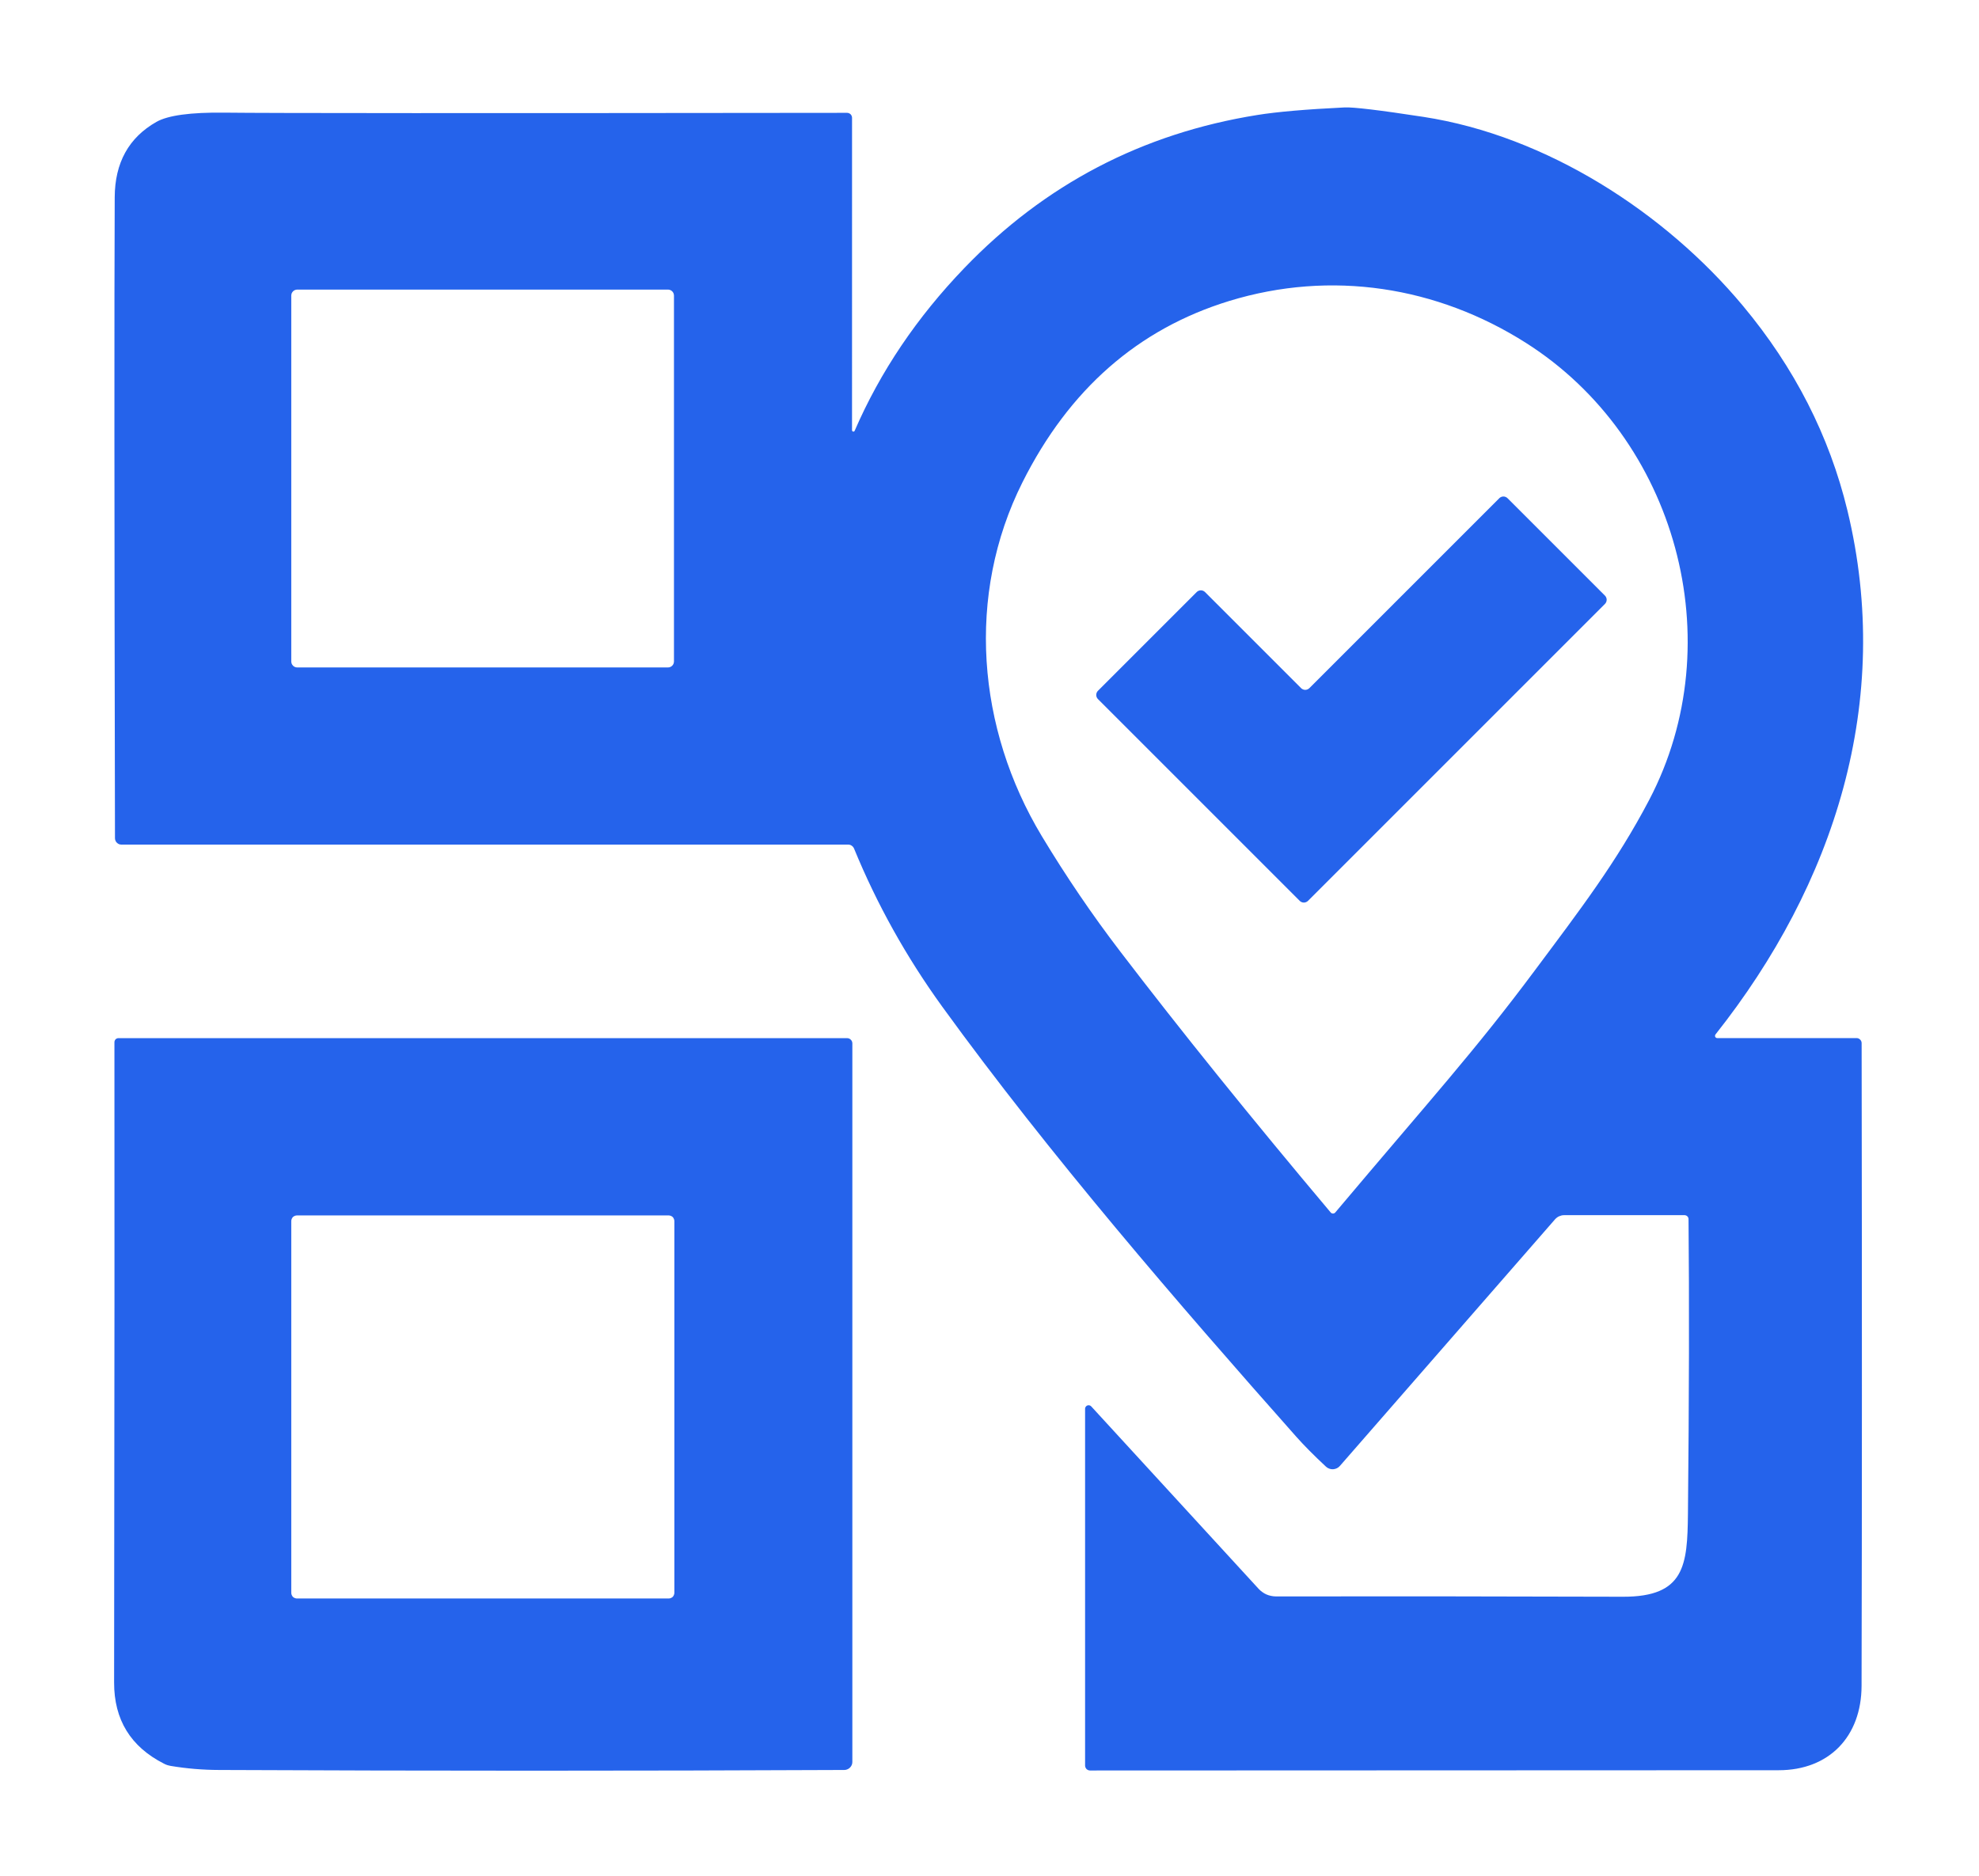 <svg version="1.2" xmlns="http://www.w3.org/2000/svg" viewBox="-16 -16 302 288" width="270" height="256" preserveAspectRatio="xMidYMid meet">
	<style>
		.s0 { fill: #2563eb }
	</style>
	<g>
		<path class="s0" d="m113.9 50.05q0 0.07 0.05 0.13 0.05 0.05 0.12 0.07 0.07 0.01 0.13-0.02 0.07-0.03 0.1-0.1 5.9-13.62 16.85-25 18.51-19.25 44.96-23.48 4.53-0.73 13.39-1.16 2.01-0.1 12.1 1.45c18.94 2.91 37.13 14.72 49.04 29q11.88 14.24 16.04 31.42c7.08 29.27-1.99 57.37-20.25 80.42q-0.06 0.08-0.07 0.18-0.01 0.1 0.03 0.19 0.04 0.09 0.13 0.14 0.08 0.05 0.18 0.05h21.38q0.16 0 0.3 0.06 0.14 0.06 0.25 0.17 0.11 0.11 0.17 0.25 0.06 0.14 0.06 0.3 0.09 58.93-0.01 98.65c-0.02 7.76-4.96 12.95-12.73 12.95q-51.84 0.03-105.69 0.04-0.15 0-0.29-0.06-0.14-0.06-0.25-0.16-0.1-0.11-0.16-0.25-0.06-0.14-0.06-0.29v-54.77q0-0.17 0.1-0.3 0.09-0.14 0.25-0.2 0.15-0.06 0.32-0.02 0.16 0.04 0.27 0.16l25.7 28.01q0.25 0.27 0.56 0.49 0.3 0.22 0.64 0.37 0.34 0.15 0.71 0.22 0.36 0.08 0.73 0.08 23.86-0.04 53.29 0.05c9.49 0.02 9.88-4.85 9.96-12.75q0.27-26.74 0.09-45.22 0-0.12-0.05-0.23-0.04-0.11-0.13-0.19-0.08-0.09-0.2-0.13-0.11-0.05-0.23-0.05h-18.47q-0.2 0-0.4 0.04-0.2 0.05-0.38 0.13-0.19 0.08-0.35 0.21-0.16 0.12-0.29 0.27l-33.01 37.84q-0.2 0.23-0.47 0.36-0.27 0.13-0.57 0.15-0.31 0.02-0.59-0.09-0.29-0.1-0.51-0.31-2.77-2.58-4.59-4.63c-18.06-20.37-37.85-43.27-54.31-65.98q-8.26-11.42-13.53-24.26-0.06-0.14-0.15-0.25-0.09-0.11-0.21-0.19-0.12-0.09-0.26-0.13-0.14-0.04-0.29-0.04h-111.54q-0.2 0-0.38-0.07-0.18-0.08-0.32-0.22-0.14-0.13-0.21-0.31-0.08-0.18-0.08-0.38-0.15-75.01-0.04-98.37 0.03-7.96 6.4-11.58 2.66-1.51 10.42-1.42 10.31 0.13 95.59 0.03 0.15 0 0.29 0.06 0.14 0.06 0.25 0.16 0.1 0.11 0.16 0.25 0.06 0.14 0.06 0.29zm74.17 120.06c14.62-17.36 21.39-24.75 30.64-37.17 6.88-9.23 12.51-16.55 17.55-26.17 12.74-24.32 4.15-55.51-18.94-70.15-13.63-8.65-29.86-11.22-45.53-6.42q-21.01 6.45-31.73 27.83c-8.69 17.33-6.97 37.8 2.96 54.3q5.59 9.28 12.04 17.71 13.94 18.24 32.31 40.07 0.07 0.08 0.16 0.12 0.09 0.04 0.19 0.04 0.1 0 0.19-0.04 0.09-0.04 0.16-0.12zm-101.5-140.73q0-0.18-0.07-0.36-0.07-0.17-0.2-0.3-0.13-0.13-0.3-0.2-0.18-0.07-0.36-0.07h-56.88q-0.18 0-0.36 0.07-0.17 0.07-0.3 0.2-0.13 0.13-0.2 0.3-0.07 0.18-0.07 0.36v56.14q0 0.18 0.07 0.36 0.07 0.17 0.2 0.3 0.13 0.13 0.3 0.2 0.18 0.07 0.36 0.07h56.88q0.18 0 0.36-0.07 0.17-0.07 0.3-0.2 0.13-0.13 0.2-0.3 0.07-0.18 0.07-0.36z"/>
		<path class="s0" d="m182.62 122.28l-30.98-30.98q-0.13-0.13-0.19-0.29-0.07-0.16-0.07-0.34 0-0.18 0.07-0.34 0.06-0.16 0.19-0.29l15.17-15.17q0.13-0.13 0.29-0.19 0.16-0.07 0.34-0.07 0.18 0 0.34 0.07 0.16 0.06 0.29 0.19l14.76 14.76q0.13 0.13 0.29 0.19 0.16 0.07 0.34 0.07 0.18 0 0.34-0.07 0.16-0.06 0.29-0.19l29.16-29.16q0.13-0.13 0.29-0.19 0.16-0.07 0.34-0.07 0.18 0 0.34 0.07 0.16 0.06 0.29 0.19l14.96 14.96q0.13 0.13 0.19 0.29 0.07 0.16 0.07 0.34 0 0.18-0.07 0.34-0.06 0.16-0.19 0.29l-45.59 45.59q-0.13 0.13-0.29 0.19-0.16 0.07-0.34 0.07-0.18 0-0.34-0.07-0.16-0.06-0.29-0.19z"/>
		<path class="s0" d="m0.69 143.96q0-0.12 0.05-0.23 0.04-0.12 0.13-0.2 0.08-0.09 0.19-0.13 0.11-0.05 0.23-0.05h111.85q0.16 0 0.31 0.06 0.15 0.06 0.26 0.18 0.12 0.11 0.18 0.26 0.06 0.15 0.06 0.31v110.28q0 0.25-0.09 0.47-0.1 0.23-0.27 0.4-0.17 0.18-0.4 0.27-0.22 0.1-0.47 0.1-47.89 0.22-95.97 0-3.76-0.01-7.41-0.62-0.14-0.02-0.27-0.06-0.14-0.03-0.27-0.07-0.13-0.05-0.26-0.1-0.13-0.06-0.25-0.12-7.67-3.89-7.65-12.46 0.09-69.83 0.05-98.29zm85.94 27.47q0-0.17-0.07-0.33-0.06-0.16-0.18-0.29-0.13-0.12-0.29-0.18-0.16-0.07-0.33-0.07h-57.06q-0.17 0-0.33 0.07-0.16 0.06-0.29 0.18-0.12 0.13-0.18 0.29-0.07 0.16-0.07 0.33v57.06q0 0.17 0.07 0.33 0.06 0.16 0.18 0.29 0.13 0.12 0.29 0.18 0.16 0.07 0.33 0.07h57.06q0.17 0 0.33-0.07 0.16-0.06 0.29-0.18 0.12-0.13 0.18-0.29 0.07-0.16 0.07-0.33z"/>
	</g>
</svg>
